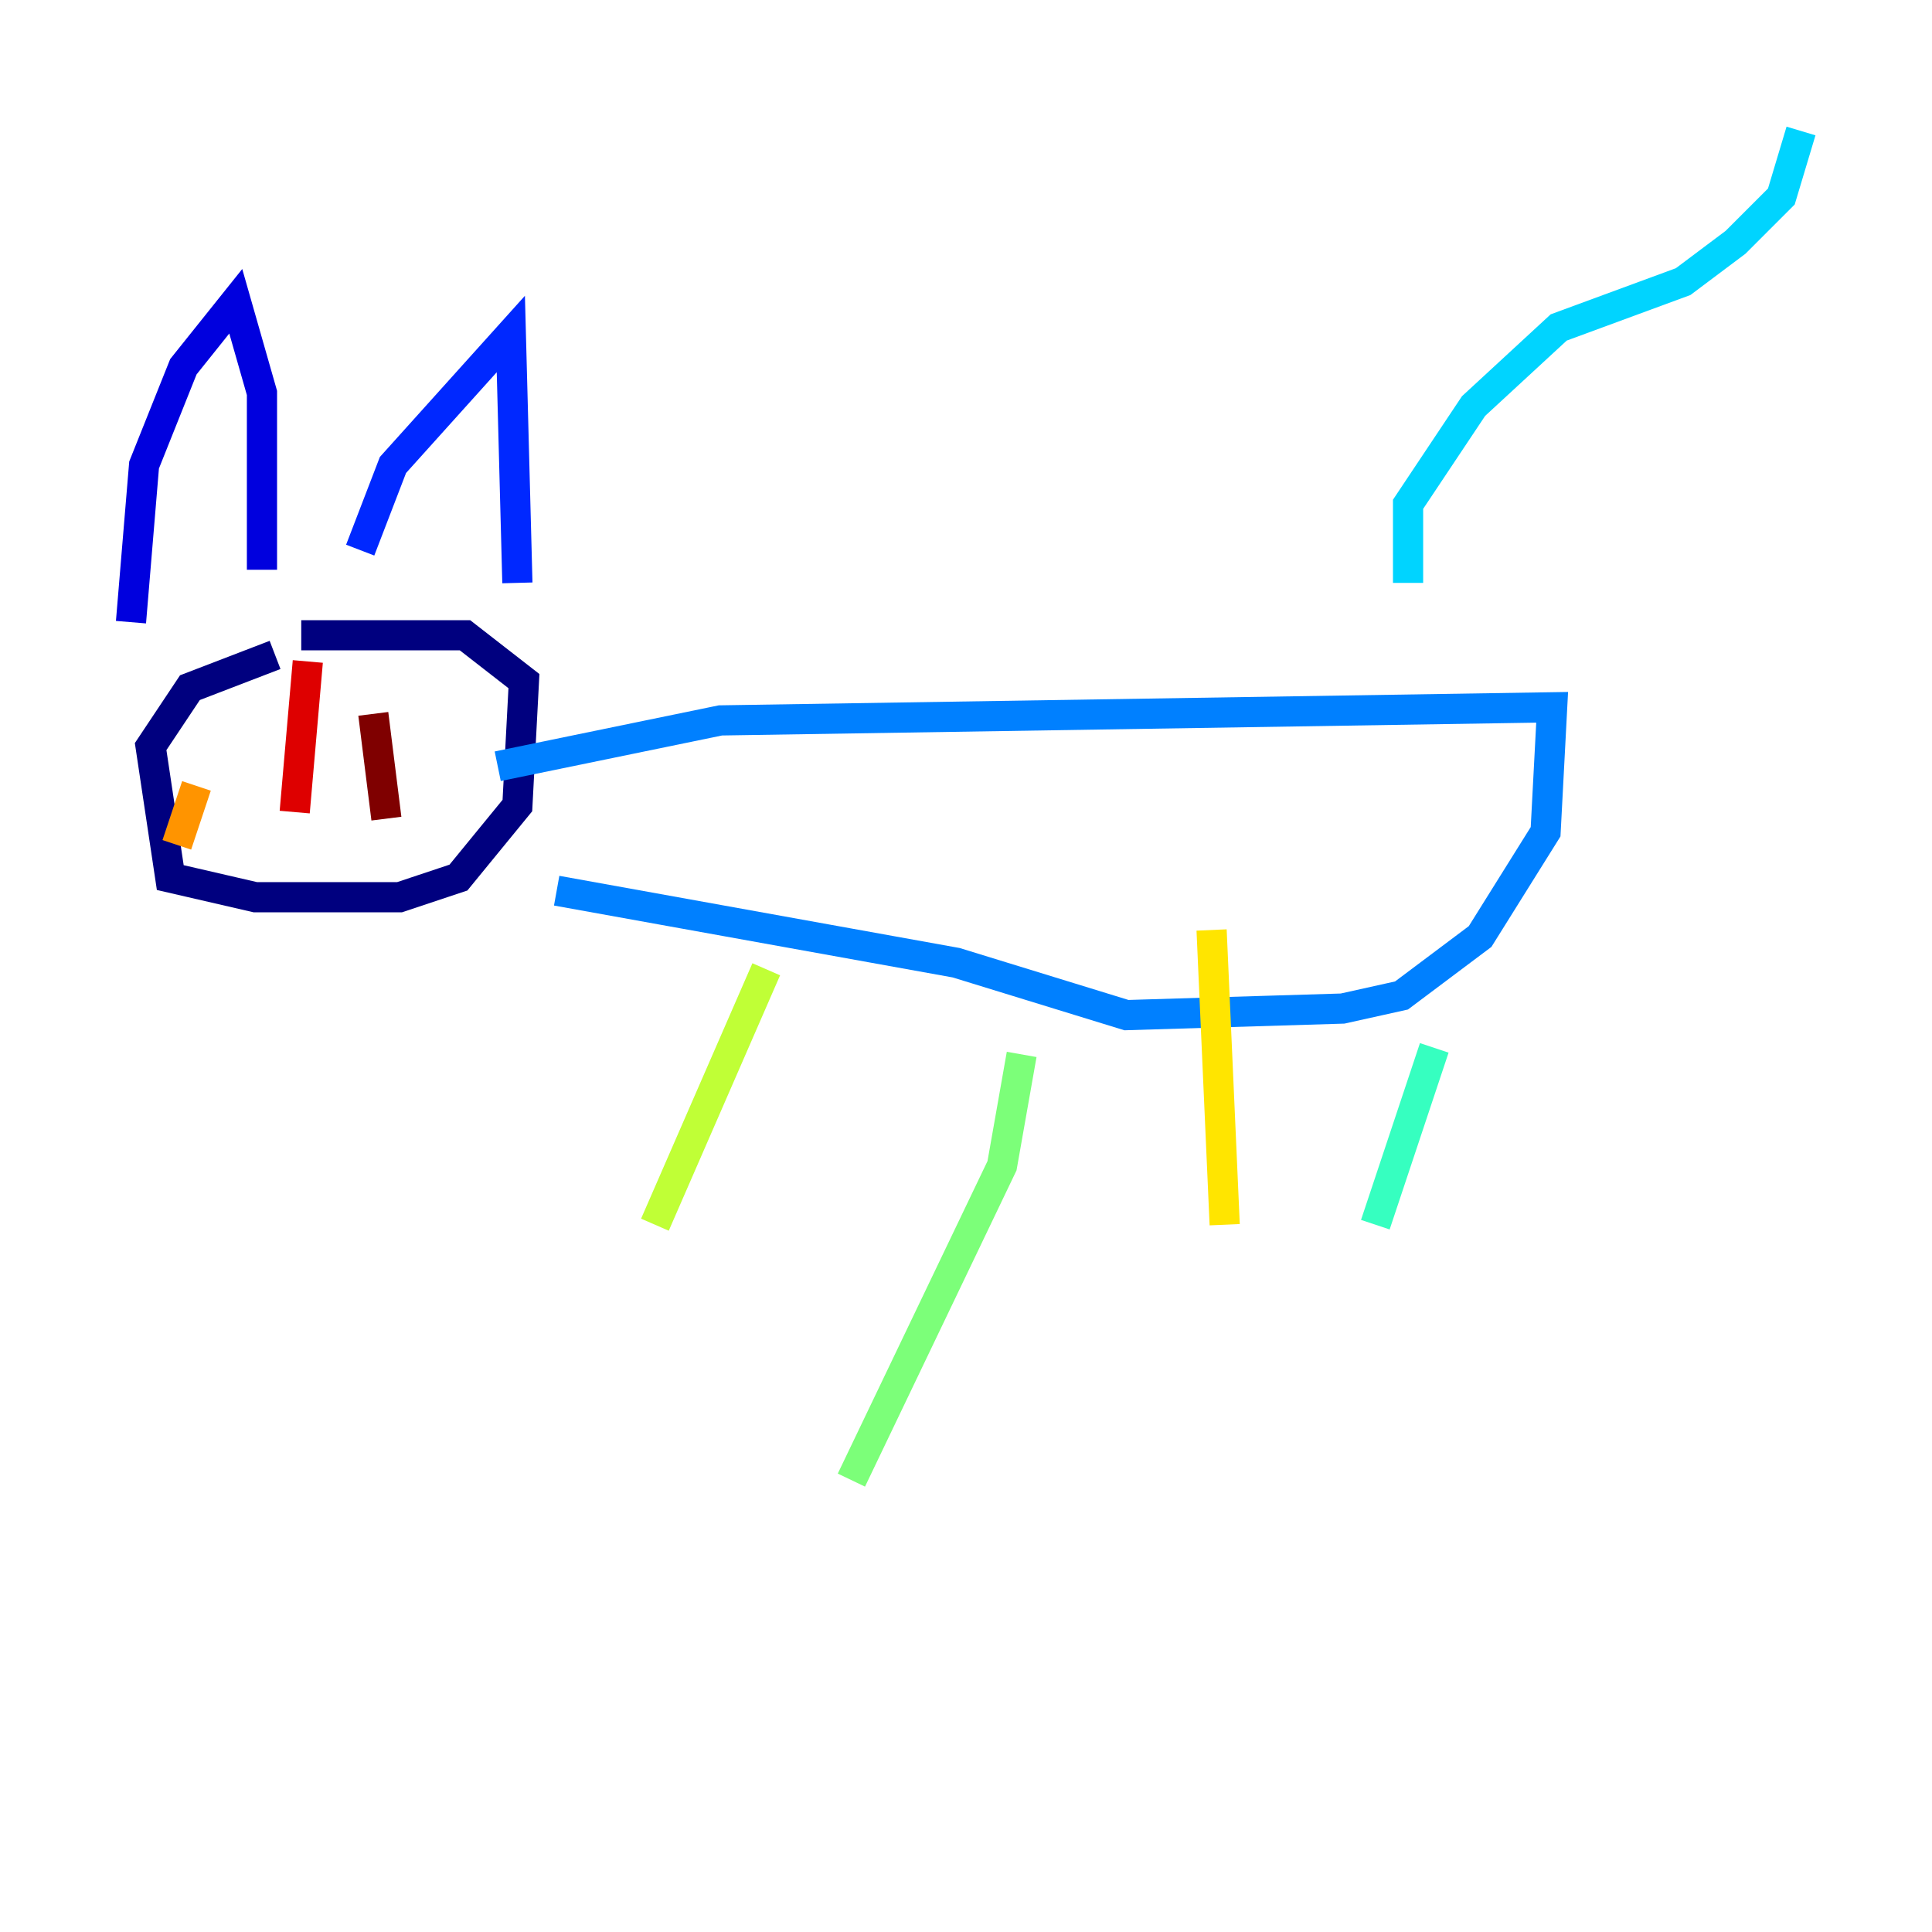<?xml version="1.0" encoding="utf-8" ?>
<svg baseProfile="tiny" height="128" version="1.2" viewBox="0,0,128,128" width="128" xmlns="http://www.w3.org/2000/svg" xmlns:ev="http://www.w3.org/2001/xml-events" xmlns:xlink="http://www.w3.org/1999/xlink"><defs /><polyline fill="none" points="18.224,43.39 12.583,45.559 9.98,49.464 11.281,58.142 16.922,59.444 26.468,59.444 30.373,58.142 34.278,53.37 34.712,45.125 30.807,42.088 19.959,42.088" stroke="#00007f" stroke-width="2" /><polyline fill="none" points="8.678,41.22 9.546,30.807 12.149,24.298 15.62,19.959 17.356,26.034 17.356,37.749" stroke="#0000de" stroke-width="2" /><polyline fill="none" points="23.864,36.447 26.034,30.807 33.844,22.129 34.278,38.617" stroke="#0028ff" stroke-width="2" /><polyline fill="none" points="32.976,50.766 47.729,47.729 102.834,46.861 102.4,55.105 98.061,62.047 92.854,65.953 88.949,66.82 74.63,67.254 63.349,63.783 36.881,59.01" stroke="#0080ff" stroke-width="2" /><polyline fill="none" points="93.288,38.617 93.288,33.41 97.627,26.902 103.268,21.695 111.512,18.658 114.983,16.054 118.02,13.017 119.322,8.678" stroke="#00d4ff" stroke-width="2" /><polyline fill="none" points="95.024,69.424 91.119,81.139" stroke="#36ffc0" stroke-width="2" /><polyline fill="none" points="67.688,69.858 66.386,77.234 56.407,98.061" stroke="#7cff79" stroke-width="2" /><polyline fill="none" points="50.766,64.217 43.39,81.139" stroke="#c0ff36" stroke-width="2" /><polyline fill="none" points="80.271,61.614 81.139,81.139" stroke="#ffe500" stroke-width="2" /><polyline fill="none" points="13.017,52.068 11.715,55.973" stroke="#ff9400" stroke-width="2" /><polyline fill="none" points="19.959,45.993 19.959,45.993" stroke="#ff4600" stroke-width="2" /><polyline fill="none" points="20.393,43.824 19.525,53.803" stroke="#de0000" stroke-width="2" /><polyline fill="none" points="24.732,47.295 25.6,54.237" stroke="#7f0000" stroke-width="2" /></svg>